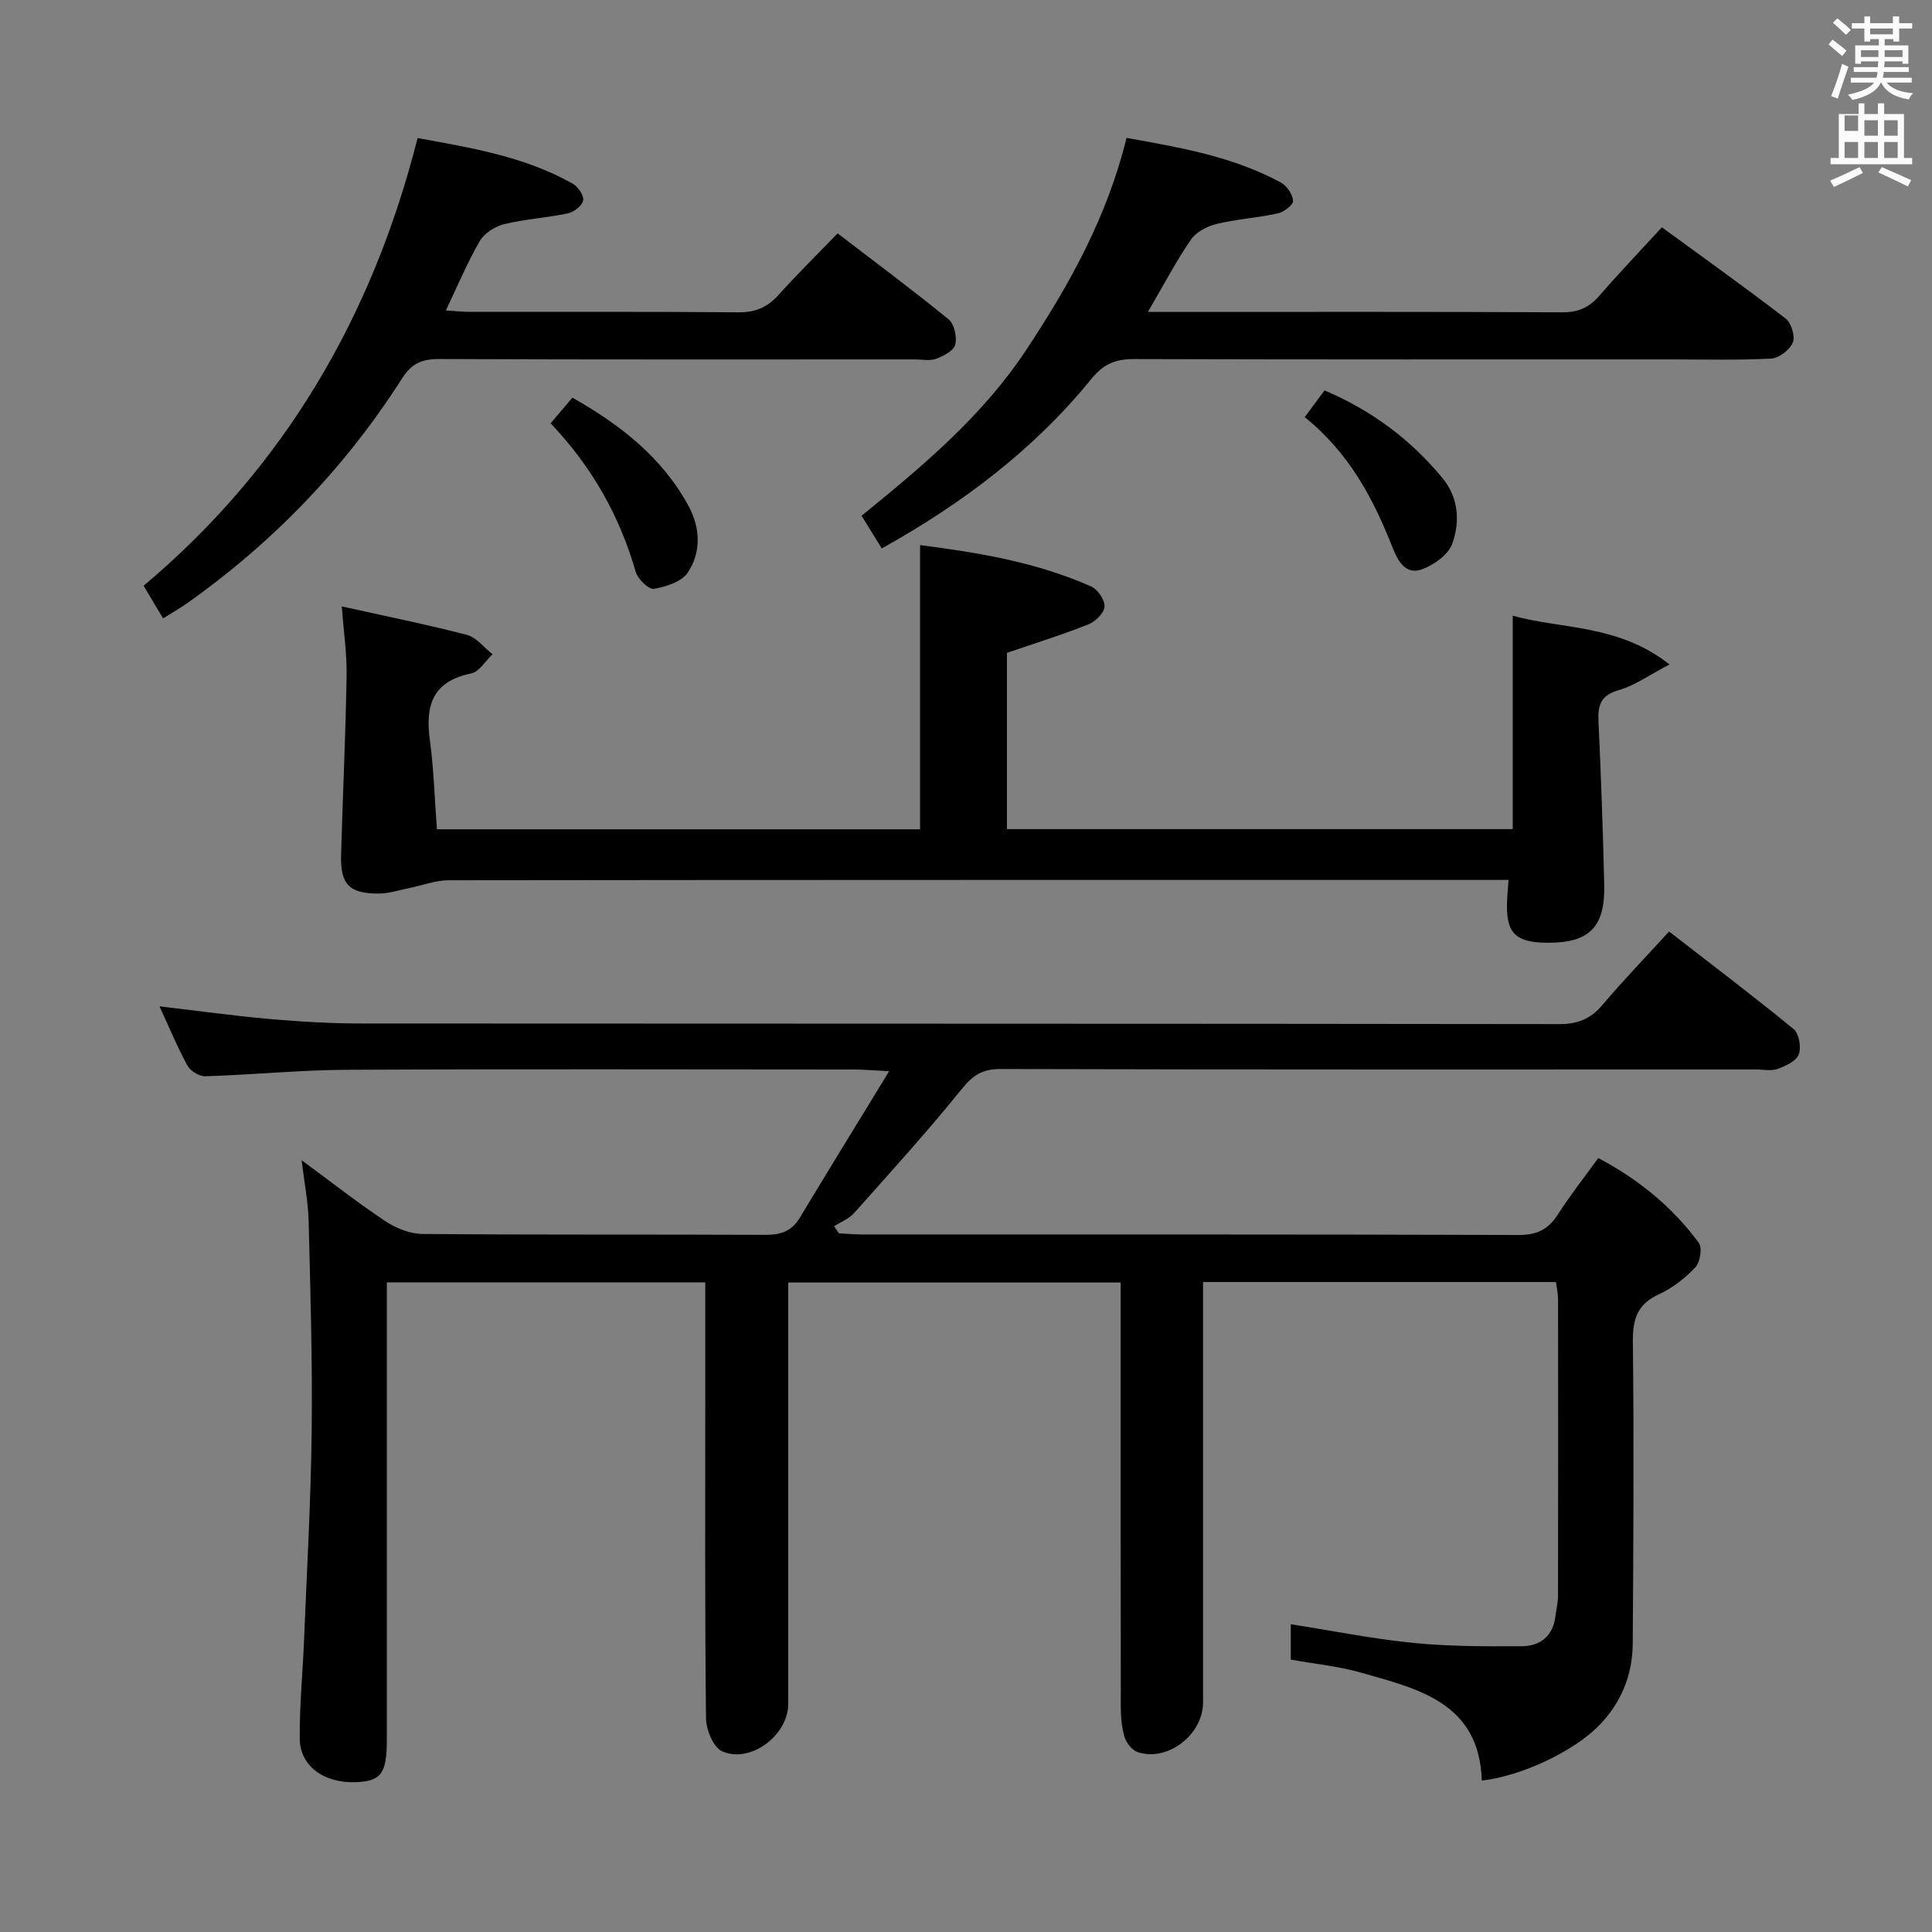 <svg enable-background="new 0 0 400 400" viewBox="0 0 400 400" xmlns="http://www.w3.org/2000/svg"><rect x="0" y="0" width="400" height="400" fill="#808080" stroke="none"/><path d="m378.6 9.2.8-1c.9.7 1.9 1.4 2.9 2.3l-.9 1.1c-1.1-.9-2-1.7-2.8-2.4zm.5 10.7c.9-2.1 1.6-4.3 2.3-6.7.4.2.8.4 1.3.6-.7 2.1-1.5 4.3-2.2 6.6zm.4-15.2.9-.9c1 .8 2 1.6 2.8 2.4l-1 1c-1-.9-1.9-1.8-2.7-2.5zm12.5-1.3h1.2v1.4h2.7v1.1h-2.7v2.7h-1.2v-.5h-1.8v1.3h4.9v3.8h-1.2v-.5h-3.7c0 .4-.1.9-.1 1.2h5.1v1h-5.2c0 .5-.1.9-.2 1.2h6v1h-5.2c1.1 1.3 2.9 2 5.5 2.2-.4.4-.7.8-.9 1.3-2.9-.5-4.8-1.6-5.7-3.5h-.1c-.8 1.7-2.7 2.9-5.9 3.6-.2-.4-.6-.8-.9-1.1 2.8-.6 4.6-1.4 5.4-2.5h-4.8v-1h5.3c.1-.3.2-.7.2-1.2h-4.9v-1h5c0-.4 0-.8.1-1.2h-3.6v.5h-1.2v-3.8h4.9v-1.3h-1.8v.5h-1.2v-2.7h-2.6v-1.1h2.6v-1.4h1.2v1.4h4.7v-1.4zm-6.7 8.4h3.6c0-.4 0-.9 0-1.4h-3.6zm1.9-4.7h4.7v-1.2h-4.7zm6.7 3.3h-3.7v1.4h3.7z" fill="#fafbfa"/><path d="m384.7 21.4h1.3v2.2h2.8v-2.2h1.3v2.2h4.1v9.1h1.7v1.3h-16.9v-1.3h1.7v-9.1h4.1v-2.2zm.3 13.2.7 1.2c-1.8.9-3.8 1.9-6 2.9-.2-.4-.5-.8-.8-1.3 2.4-1 4.4-2 6.1-2.8zm-3.1-7.5h2.8v-3.2h-2.8v4.2zm0 5.6h2.8v-3.3h-2.8zm4.1-4.6h2.8v-3.2h-2.8zm0 4.6h2.8v-3.3h-2.8zm3.6 1.9c2.1.9 4.1 1.8 6.1 2.7l-.7 1.3c-2.2-1.1-4.2-2-6.1-2.9zm3.3-9.7h-2.8v3.2h2.8zm-2.8 7.8h2.8v-3.3h-2.8z" fill="#fafbfa"/><g fill="#010000"><path d="m173.67 255.34c1.6.08 3.19.24 4.79.24 45.32.01 90.65-.04 135.97.11 3.83.01 6.16-1.18 8.15-4.3 2.49-3.91 5.39-7.56 8.33-11.63 8.36 4.43 15.36 10.14 20.81 17.57.75 1.03.28 3.99-.7 5.04-2.13 2.26-4.75 4.32-7.56 5.6-4.49 2.05-5.44 5.15-5.39 9.83.23 20.83.11 41.66-.03 62.48-.05 6.55-2.4 12.32-7.07 17.06-5.18 5.25-15.92 10.38-24.18 11.31-.5-16.14-13.14-18.98-25.09-22.37-4.59-1.3-9.42-1.77-14.46-2.68 0-2.29 0-4.71 0-7.32 8.5 1.33 16.9 3.02 25.38 3.87 7.43.74 14.95.72 22.43.69 3.92-.02 6.55-2.18 7.01-6.38.14-1.32.51-2.63.51-3.94.03-20.5.03-40.99.01-61.49 0-1.13-.26-2.25-.43-3.6-24.29 0-48.37 0-73.07 0v5.55 81.48c0 6.65-7.25 12.31-13.48 10.32-1.16-.37-2.38-1.88-2.76-3.11-.62-2.02-.79-4.24-.79-6.37-.05-27.33-.03-54.65-.03-81.98 0-1.81 0-3.63 0-5.79-22.9 0-45.47 0-68.83 0v5.79c0 27.16.01 54.32 0 81.48 0 6.46-7.83 12.4-13.69 9.78-1.82-.81-3.31-4.49-3.33-6.87-.25-22.49-.15-44.99-.15-67.48 0-7.47 0-14.94 0-22.73-21.97 0-43.55 0-65.93 0v5.74 88.98c0 6.95-1.2 8.58-6.45 8.76-6.55.23-11.53-3.32-11.58-8.99-.06-6.8.61-13.61.89-20.42.58-14.45 1.42-28.9 1.58-43.35.17-14.47-.27-28.96-.63-43.43-.1-3.94-.89-7.85-1.45-12.58 6.14 4.52 11.6 8.81 17.37 12.64 2.19 1.46 5.08 2.6 7.67 2.63 23.66.2 47.32.07 70.98.18 3.14.01 5.42-.72 7.09-3.49 5.87-9.75 11.84-19.44 18.53-30.39-3.75-.19-5.5-.35-7.25-.35-34.99-.01-69.99-.12-104.98.06-9.79.05-19.57 1.03-29.36 1.34-1.24.04-3.08-1.1-3.69-2.21-2.14-3.93-3.85-8.08-5.79-12.27 7.81.92 15.32 1.96 22.87 2.63 6.29.55 12.62.92 18.93.92 82.65.06 165.3.01 247.95.13 3.85.01 6.53-1.05 8.99-3.96 4.29-5.07 8.92-9.86 13.81-15.21 8.64 6.71 17.35 13.29 25.78 20.2 1.13.93 1.62 3.81 1.06 5.26-.53 1.38-2.73 2.39-4.39 2.99-1.33.48-2.96.11-4.46.11-52.16 0-104.31.05-156.47-.09-3.8-.01-5.75 1.38-8.06 4.25-7.1 8.78-14.7 17.16-22.22 25.59-1.06 1.18-2.72 1.82-4.11 2.71.3.48.64.97.97 1.46z"/><path d="m70.76 125.55c9.16 2.04 17.6 3.73 25.92 5.9 1.98.52 3.54 2.63 5.29 4.01-1.47 1.38-2.75 3.63-4.43 3.97-7.91 1.62-9.53 6.55-8.55 13.7.82 6.06.99 12.2 1.47 18.57h100.03c0-19.35 0-38.85 0-58.84 12.14 1.55 24.17 3.55 35.45 8.58 1.35.6 2.84 2.83 2.74 4.18-.1 1.33-1.92 3.09-3.38 3.67-5.36 2.13-10.89 3.85-16.82 5.88v36.49h104.72c0-14.51 0-28.93 0-44.19 10.12 2.85 21.78 1.7 32.46 10.1-4.41 2.3-7.28 4.4-10.48 5.3-3.69 1.04-4.39 3.02-4.23 6.4.52 11.29.92 22.59 1.19 33.9.21 8.85-3.16 12.12-11.93 12.01-6.49-.08-8.39-2-8.2-8.35.04-1.31.18-2.62.32-4.65-2.14 0-4.07 0-5.99 0-71.16 0-142.32-.02-213.48.07-2.7 0-5.4 1.07-8.11 1.61-2.1.42-4.21 1.13-6.32 1.14-6.16.04-7.99-1.9-7.81-8.12.35-12.31.93-24.61 1.14-36.92.08-4.57-.61-9.16-1-14.41z"/><path d="m344.07 47.06c8.85 6.46 17.37 12.53 25.64 18.91 1.17.9 2 3.68 1.47 4.95-.63 1.52-2.86 3.23-4.48 3.32-6.97.36-13.98.17-20.97.17-36.97 0-73.93.04-110.9-.07-3.79-.01-6.32.95-8.84 4.07-11.89 14.63-26.66 25.79-43.43 35.14-1.44-2.33-2.71-4.39-4.18-6.77 12.75-10.36 25.04-20.65 34.1-34.35 8.96-13.54 16.73-27.48 20.76-43.88 11.18 2 22.07 3.87 31.96 9.25 1.23.67 2.43 2.45 2.52 3.79.05.82-1.91 2.32-3.17 2.59-4.19.92-8.52 1.18-12.68 2.19-1.95.47-4.22 1.67-5.31 3.25-3.08 4.49-5.62 9.35-8.9 14.96h5.35c26.81 0 53.62-.06 80.43.08 3.32.02 5.59-1 7.71-3.45 4.01-4.64 8.26-9.07 12.92-14.15z"/><path d="m33.76 128.03c-1.46-2.46-2.56-4.31-4.02-6.76 28.97-24.37 47.29-55.48 56.72-92.69 11.12 2.04 22.19 3.82 32.16 9.48 1.08.62 2.32 2.46 2.11 3.46-.22 1.09-1.92 2.4-3.18 2.66-4.36.92-8.86 1.18-13.18 2.23-1.88.46-4.09 1.87-5.03 3.49-2.57 4.42-4.55 9.18-7.03 14.38 1.97.12 3.56.29 5.14.29 18.49.02 36.98-.07 55.47.09 3.49.03 5.96-1.04 8.24-3.57 3.88-4.3 8.01-8.38 12.26-12.77 8.05 6.17 15.66 11.82 22.99 17.81 1.18.96 1.75 3.64 1.36 5.22-.31 1.25-2.41 2.36-3.93 2.93-1.32.49-2.96.13-4.46.13-32.82 0-65.63.06-98.45-.08-3.54-.01-5.69.89-7.66 3.98-11.77 18.44-26.68 33.96-44.56 46.6-1.46 1.03-3.03 1.92-4.95 3.12z"/><path d="m114 87.64c1.7-1.99 2.97-3.5 4.51-5.31 9.9 5.61 18.57 12.34 24.05 22.44 2.44 4.5 2.66 9.54-.16 13.77-1.27 1.91-4.51 2.94-7.02 3.37-1.07.18-3.33-2.02-3.76-3.5-3.31-11.55-9.01-21.7-17.62-30.77z"/><path d="m270.13 86.37c1.54-2.07 2.79-3.77 4.1-5.54 9.79 4.16 17.78 10.15 24.36 18.07 3.43 4.13 3.71 9.09 2.09 13.66-.81 2.28-3.81 4.42-6.3 5.32-3.33 1.21-4.96-1.71-6.05-4.48-3.99-10.14-8.98-19.62-18.2-27.03z"/></g></svg>